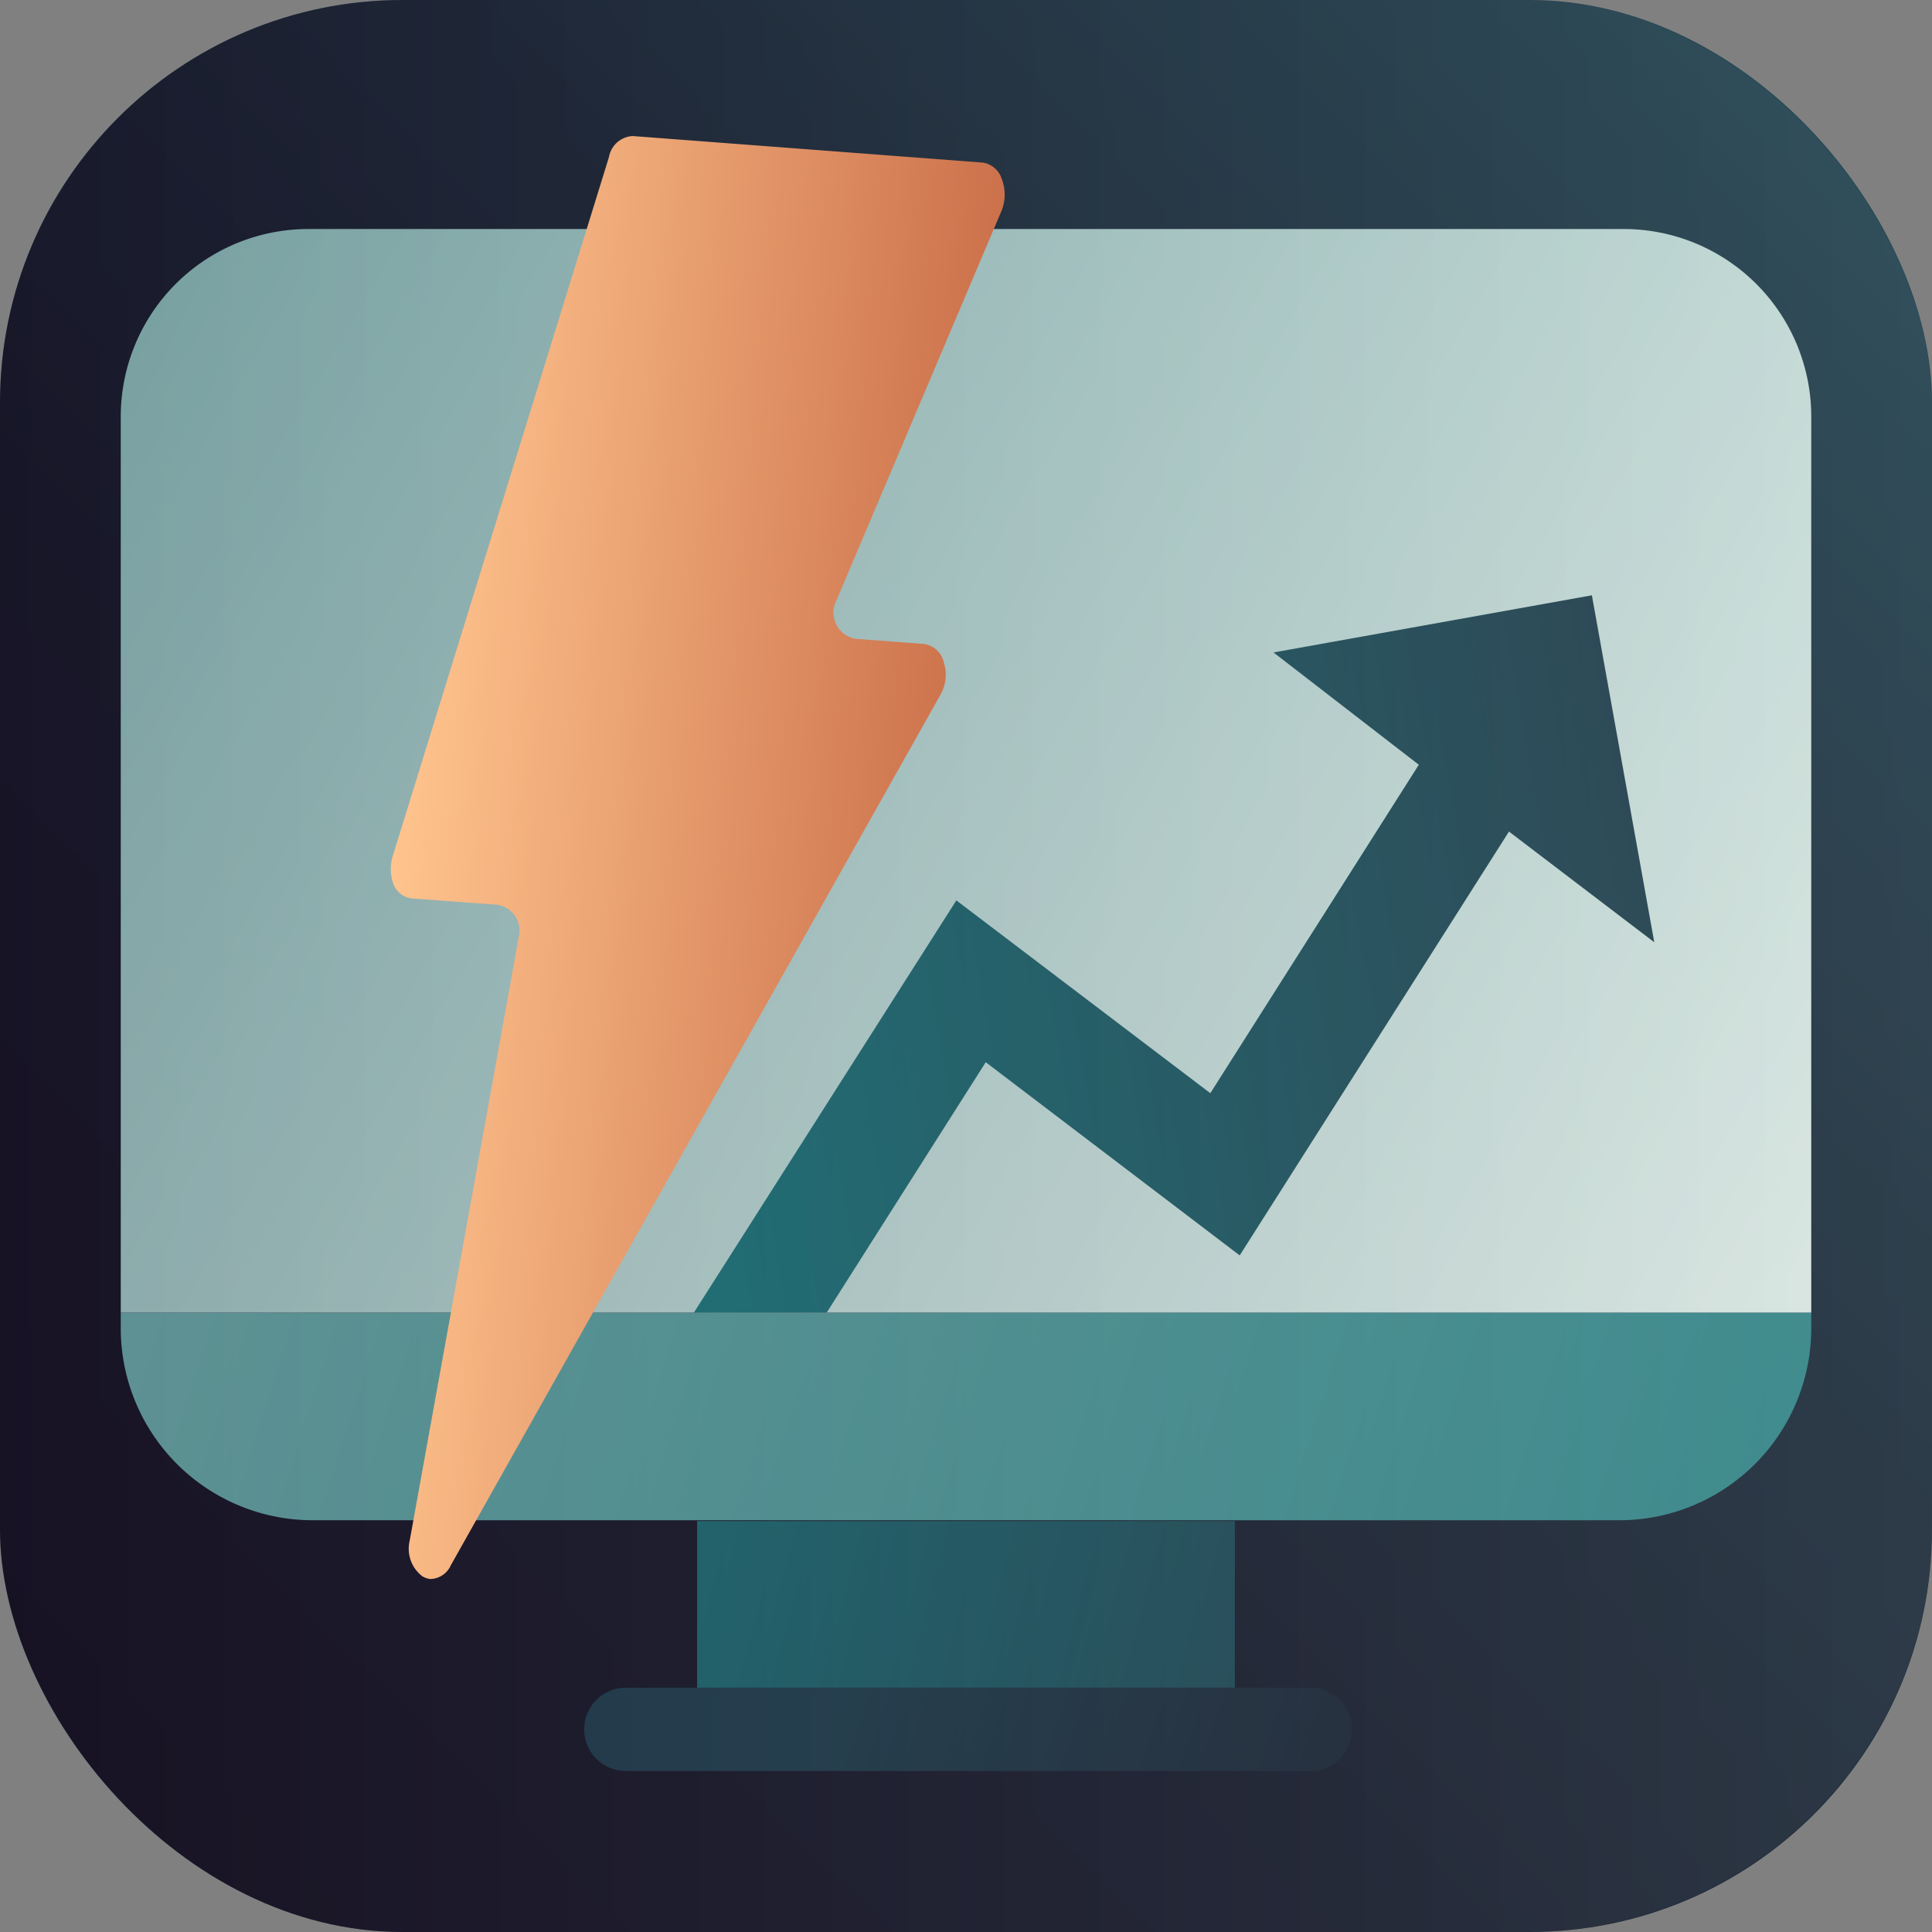 <svg xmlns="http://www.w3.org/2000/svg" xmlns:xlink="http://www.w3.org/1999/xlink" viewBox="0 0 48 48"><rect x="0" y="0" width="48" height="48" fill="#808080" stroke="none"/><defs><style>.a23fb044-5cad-4c16-add6-26bed760c9ca{isolation:isolate;}.f14d0bca-0c61-4024-8cfe-07a40ed46d18{fill:url(#ad03361a-435f-429a-a461-fbc92038847d);}.b47af93d-e682-4b91-b70a-cae40661fa06{fill:url(#a81240ae-a607-487a-b6d3-7e07a80bd0ae);}.ecba716b-66d3-459f-9474-6e54b6ddbaa3{fill:url(#f15b000a-9fb9-46ab-9fe2-92c2f2049586);}.f3e9ea24-0250-49b1-b4ba-c872ad58f4f4{fill:url(#f10c5669-910c-48c7-8384-54026f102ee4);}.e1452ade-07a4-4b19-a51b-42a0a533bbc9{fill:url(#ff5d8bdb-4d73-428f-817c-82768aea59e2);}.a02f4887-8d51-4020-a208-249e94015621{fill:url(#b0d4b1d8-67b8-4096-9a96-c55ddc6a5542);}.a9f29fb8-bf0d-42e2-a968-479467eae22d{opacity:0.2;mix-blend-mode:hard-light;fill:url(#bbedfd3d-5758-4476-b93e-d4ac90311693);}.a93cd17c-d39b-4938-bd90-7e58fe1439be{fill:url(#e2862d67-9721-4f4a-bd31-a171a24bceef);}</style><linearGradient id="ad03361a-435f-429a-a461-fbc92038847d" x1="2.93" y1="45.07" x2="45.07" y2="2.93" gradientUnits="userSpaceOnUse"><stop offset="0" stop-color="#0c1626"/><stop offset="0.31" stop-color="#0d1a2a"/><stop offset="0.62" stop-color="#0f2635"/><stop offset="0.93" stop-color="#133a48"/><stop offset="1" stop-color="#143f4d"/></linearGradient><linearGradient id="a81240ae-a607-487a-b6d3-7e07a80bd0ae" x1="20.95" y1="41.84" x2="38.77" y2="48.27" gradientUnits="userSpaceOnUse"><stop offset="0" stop-color="#143f4d"/><stop offset="1" stop-color="#0c1626"/></linearGradient><linearGradient id="f15b000a-9fb9-46ab-9fe2-92c2f2049586" x1="11.94" y1="36.67" x2="35.83" y2="42.98" gradientUnits="userSpaceOnUse"><stop offset="0" stop-color="#107c80"/><stop offset="1" stop-color="#143f4d"/></linearGradient><linearGradient id="f10c5669-910c-48c7-8384-54026f102ee4" x1="4.87" y1="28.44" x2="59.32" y2="45.85" gradientUnits="userSpaceOnUse"><stop offset="0" stop-color="#63b3af"/><stop offset="1" stop-color="#107c80"/></linearGradient><linearGradient id="ff5d8bdb-4d73-428f-817c-82768aea59e2" x1="-11.21" y1="-0.68" x2="65.7" y2="44.81" gradientUnits="userSpaceOnUse"><stop offset="0" stop-color="#63b3af"/><stop offset="0.75" stop-color="#ebfff8"/></linearGradient><linearGradient id="b0d4b1d8-67b8-4096-9a96-c55ddc6a5542" x1="13.75" y1="48.38" x2="38.85" y2="48.38" gradientTransform="translate(-5.95 -18.78) rotate(-10.18)" xlink:href="#f15b000a-9fb9-46ab-9fe2-92c2f2049586"/><linearGradient id="bbedfd3d-5758-4476-b93e-d4ac90311693" y1="24" x2="48" y2="24" gradientUnits="userSpaceOnUse"><stop offset="0" stop-color="#42001a"/><stop offset="1" stop-color="#a59196"/></linearGradient><linearGradient id="e2862d67-9721-4f4a-bd31-a171a24bceef" x1="-12.02" y1="9.92" x2="-0.91" y2="9.92" gradientTransform="matrix(1.25, 0.09, -0.11, 1.44, 25.87, 7.89)" gradientUnits="userSpaceOnUse"><stop offset="0" stop-color="#ffc48e"/><stop offset="1" stop-color="#cc714b"/></linearGradient></defs><g class="a23fb044-5cad-4c16-add6-26bed760c9ca"><g id="e5b6f0ce-bc2f-4658-baaa-b66e23830626" data-name="Layer 2"><g id="ff78ecfe-566a-41e2-9141-837b4d9f9330" data-name="Teal Icons Logos"><g id="a001a026-5d93-4761-8410-0be4e648b0a3" data-name="Icon 4 Burg"><rect class="f14d0bca-0c61-4024-8cfe-07a40ed46d18" width="48" height="48" rx="10"/><path class="b47af93d-e682-4b91-b70a-cae40661fa06" d="M19.23,41.93H15.55a1,1,0,0,0,0,2.07h17a1,1,0,0,0,0-2.07H19.23Z"/><rect class="ecba716b-66d3-459f-9474-6e54b6ddbaa3" x="17.32" y="37.79" width="13.36" height="4.14"/><path class="f3e9ea24-0250-49b1-b4ba-c872ad58f4f4" d="M3,32.61H45a0,0,0,0,1,0,0V33a4.77,4.77,0,0,1-4.77,4.77H7.77A4.77,4.77,0,0,1,3,33v-.41A0,0,0,0,1,3,32.61Z"/><path class="e1452ade-07a4-4b19-a51b-42a0a533bbc9" d="M7.66,5.69H40.34A4.66,4.66,0,0,1,45,10.35V32.61a0,0,0,0,1,0,0H3a0,0,0,0,1,0,0V10.35A4.66,4.66,0,0,1,7.66,5.69Z"/><path class="a02f4887-8d51-4020-a208-249e94015621" d="M31.64,16.21,35.25,19l-5.18,8.16-6.31-4.79L17.24,32.61h3.3l3.95-6.22,6.31,4.8,6.69-10.53,3.61,2.75-1.55-8.62Z"/><rect class="a9f29fb8-bf0d-42e2-a968-479467eae22d" width="48" height="48" rx="10.03"/><path class="a93cd17c-d39b-4938-bd90-7e58fe1439be" d="M10.69,39.23a.48.48,0,0,1-.2-.07.86.86,0,0,1-.31-.89l2.71-15a.65.65,0,0,0-.52-.79l-2.16-.16a.56.56,0,0,1-.44-.37,1.1,1.1,0,0,1,0-.72L15.13,3.9a.63.63,0,0,1,.59-.52l8.7.66a.59.59,0,0,1,.47.41,1.08,1.08,0,0,1,0,.77l-4.11,9.7a.66.66,0,0,0,.47.95l1.72.13a.6.6,0,0,1,.48.46,1,1,0,0,1-.09.81L11.2,38.89A.57.57,0,0,1,10.69,39.23Z"/></g></g></g></g></svg>